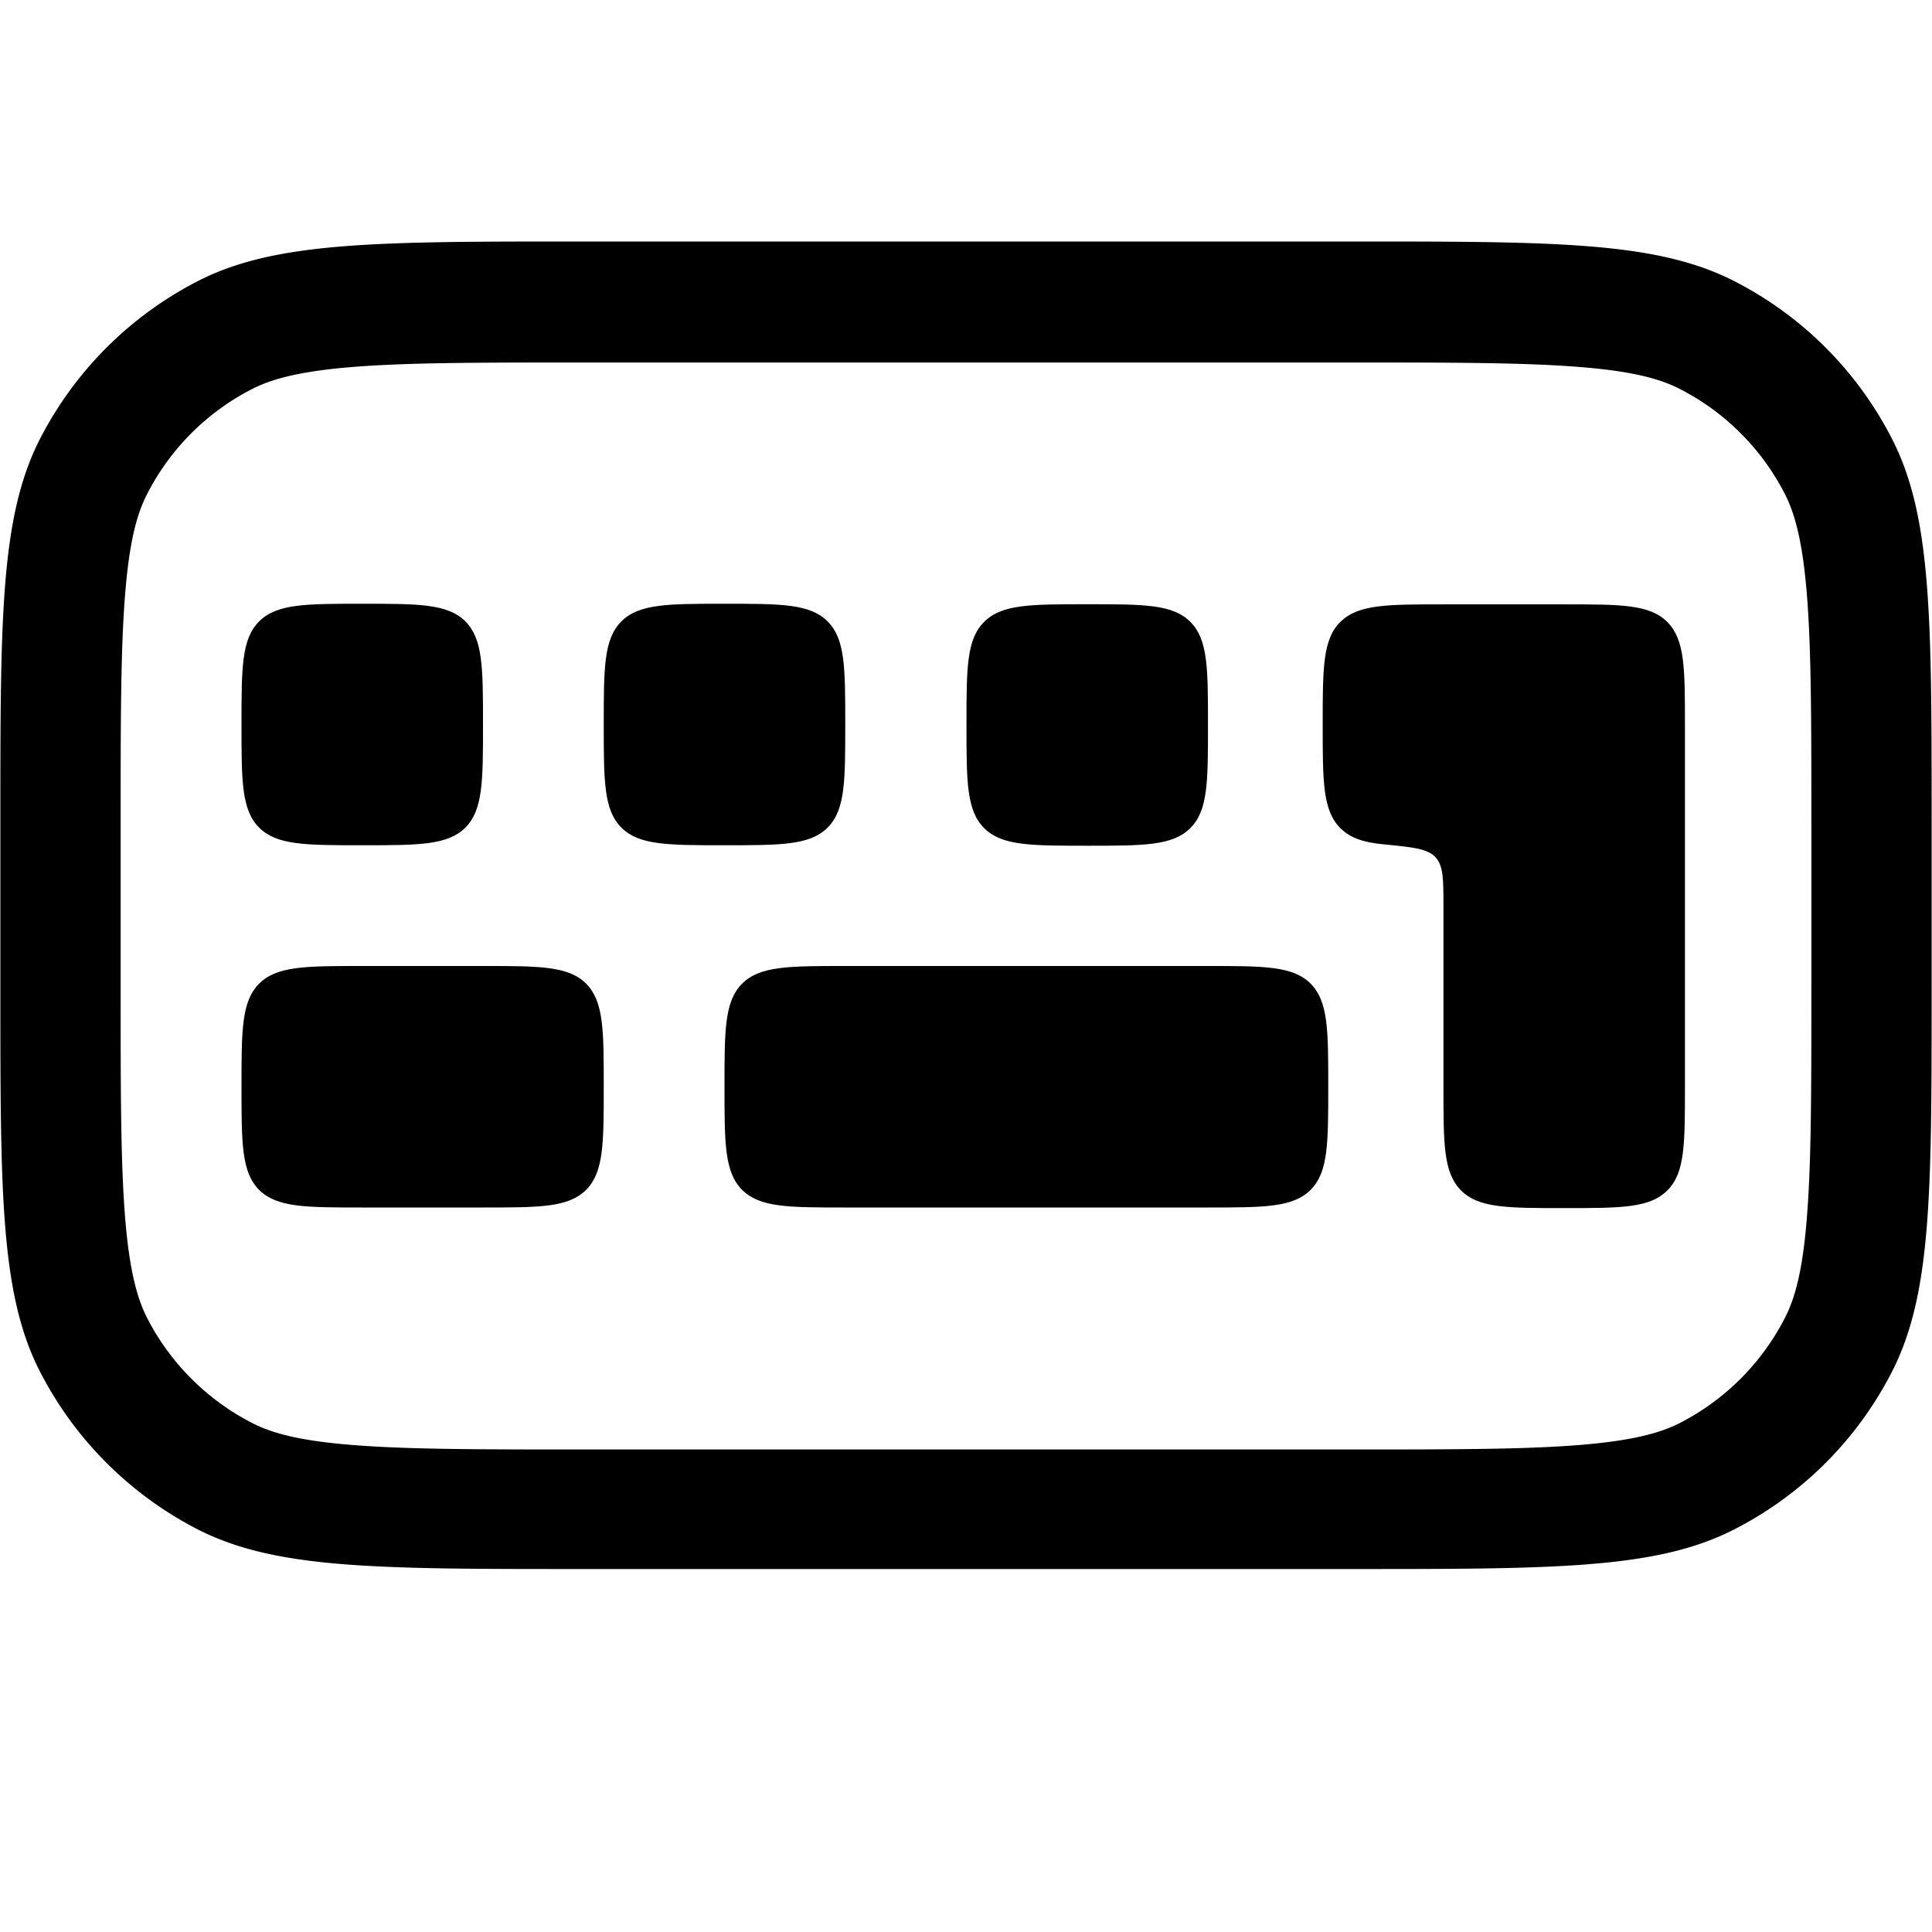 <svg xmlns="http://www.w3.org/2000/svg" width="3em" height="3em" viewBox="0 0 16 16"><path fill="currentColor" d="M2 6c0-.471 0-.707.146-.854C2.293 5 2.53 5 3 5s.707 0 .854.146C4 5.293 4 5.53 4 6s0 .707-.146.854C3.707 7 3.47 7 3 7s-.707 0-.854-.146C2 6.707 2 6.47 2 6m3 0c0-.471 0-.707.146-.854C5.293 5 5.53 5 6 5s.707 0 .854.146C7 5.293 7 5.53 7 6s0 .707-.146.854C6.707 7 6.47 7 6 7s-.707 0-.854-.146C5 6.707 5 6.47 5 6M2.146 8.146C2 8.293 2 8.53 2 9s0 .707.146.854C2.293 10 2.53 10 3 10h1c.471 0 .707 0 .854-.146C5 9.707 5 9.47 5 9s0-.707-.146-.854C4.707 8 4.47 8 4 8H3c-.471 0-.707 0-.854.146M6 9c0-.471 0-.707.146-.854C6.293 8 6.53 8 7 8h3c.471 0 .707 0 .854.146C11 8.293 11 8.53 11 9s0 .707-.146.854C10.707 10 10.47 10 10 10H7c-.471 0-.707 0-.854-.146C6 9.707 6 9.47 6 9m2.15-3.85c-.146.146-.146.382-.146.854c0 .471 0 .707.146.854c.146.146.382.146.854.146s.707 0 .854-.146c.146-.146.146-.382.146-.854c0-.471 0-.707-.146-.854c-.146-.146-.382-.146-.854-.146s-.707 0-.854.146m2.95 0c-.146.146-.146.382-.146.854c0 .471 0 .707.146.854c.082.082.191.118.354.134c.247.024.37.036.435.108s.065.183.065.405v1.5c0 .471 0 .707.146.854c.146.146.382.146.854.146s.707 0 .854-.146c.146-.146.146-.382.146-.854v-3c0-.471 0-.707-.146-.854c-.146-.146-.382-.146-.854-.146h-1c-.471 0-.707 0-.854.146z"/><path fill="currentColor" fill-rule="evenodd" d="M8 2H4.8c-1.68 0-2.52 0-3.16.327a3.02 3.02 0 0 0-1.31 1.31c-.327.642-.327 1.48-.327 3.16v1.4c0 1.68 0 2.52.327 3.16a3.02 3.02 0 0 0 1.31 1.31c.642.327 1.48.327 3.16.327h6.4c1.68 0 2.52 0 3.16-.327a3 3 0 0 0 1.31-1.31c.327-.642.327-1.48.327-3.16v-1.4c0-1.68 0-2.52-.327-3.16a3 3 0 0 0-1.31-1.31C13.718 2 12.88 2 11.2 2zm5.09 1.04c-.45-.037-1.03-.038-1.89-.038H4.8c-.857 0-1.44.001-1.89.038c-.438.036-.663.101-.819.18a2 2 0 0 0-.874.874c-.08.156-.145.381-.18.819c-.037.45-.038 1.03-.038 1.89v1.4c0 .857.001 1.44.038 1.89c.036.438.101.663.18.819c.192.376.498.682.874.874c.156.08.381.145.819.18c.45.037 1.03.038 1.89.038h6.4c.857 0 1.44-.001 1.89-.038c.438-.036.663-.101.819-.18c.376-.192.682-.498.874-.874c.08-.156.145-.381.18-.819c.037-.45.038-1.03.038-1.89v-1.4c0-.857-.001-1.44-.038-1.89c-.036-.438-.101-.663-.18-.819a2 2 0 0 0-.874-.874c-.156-.08-.381-.145-.819-.18" clip-rule="evenodd"/></svg>